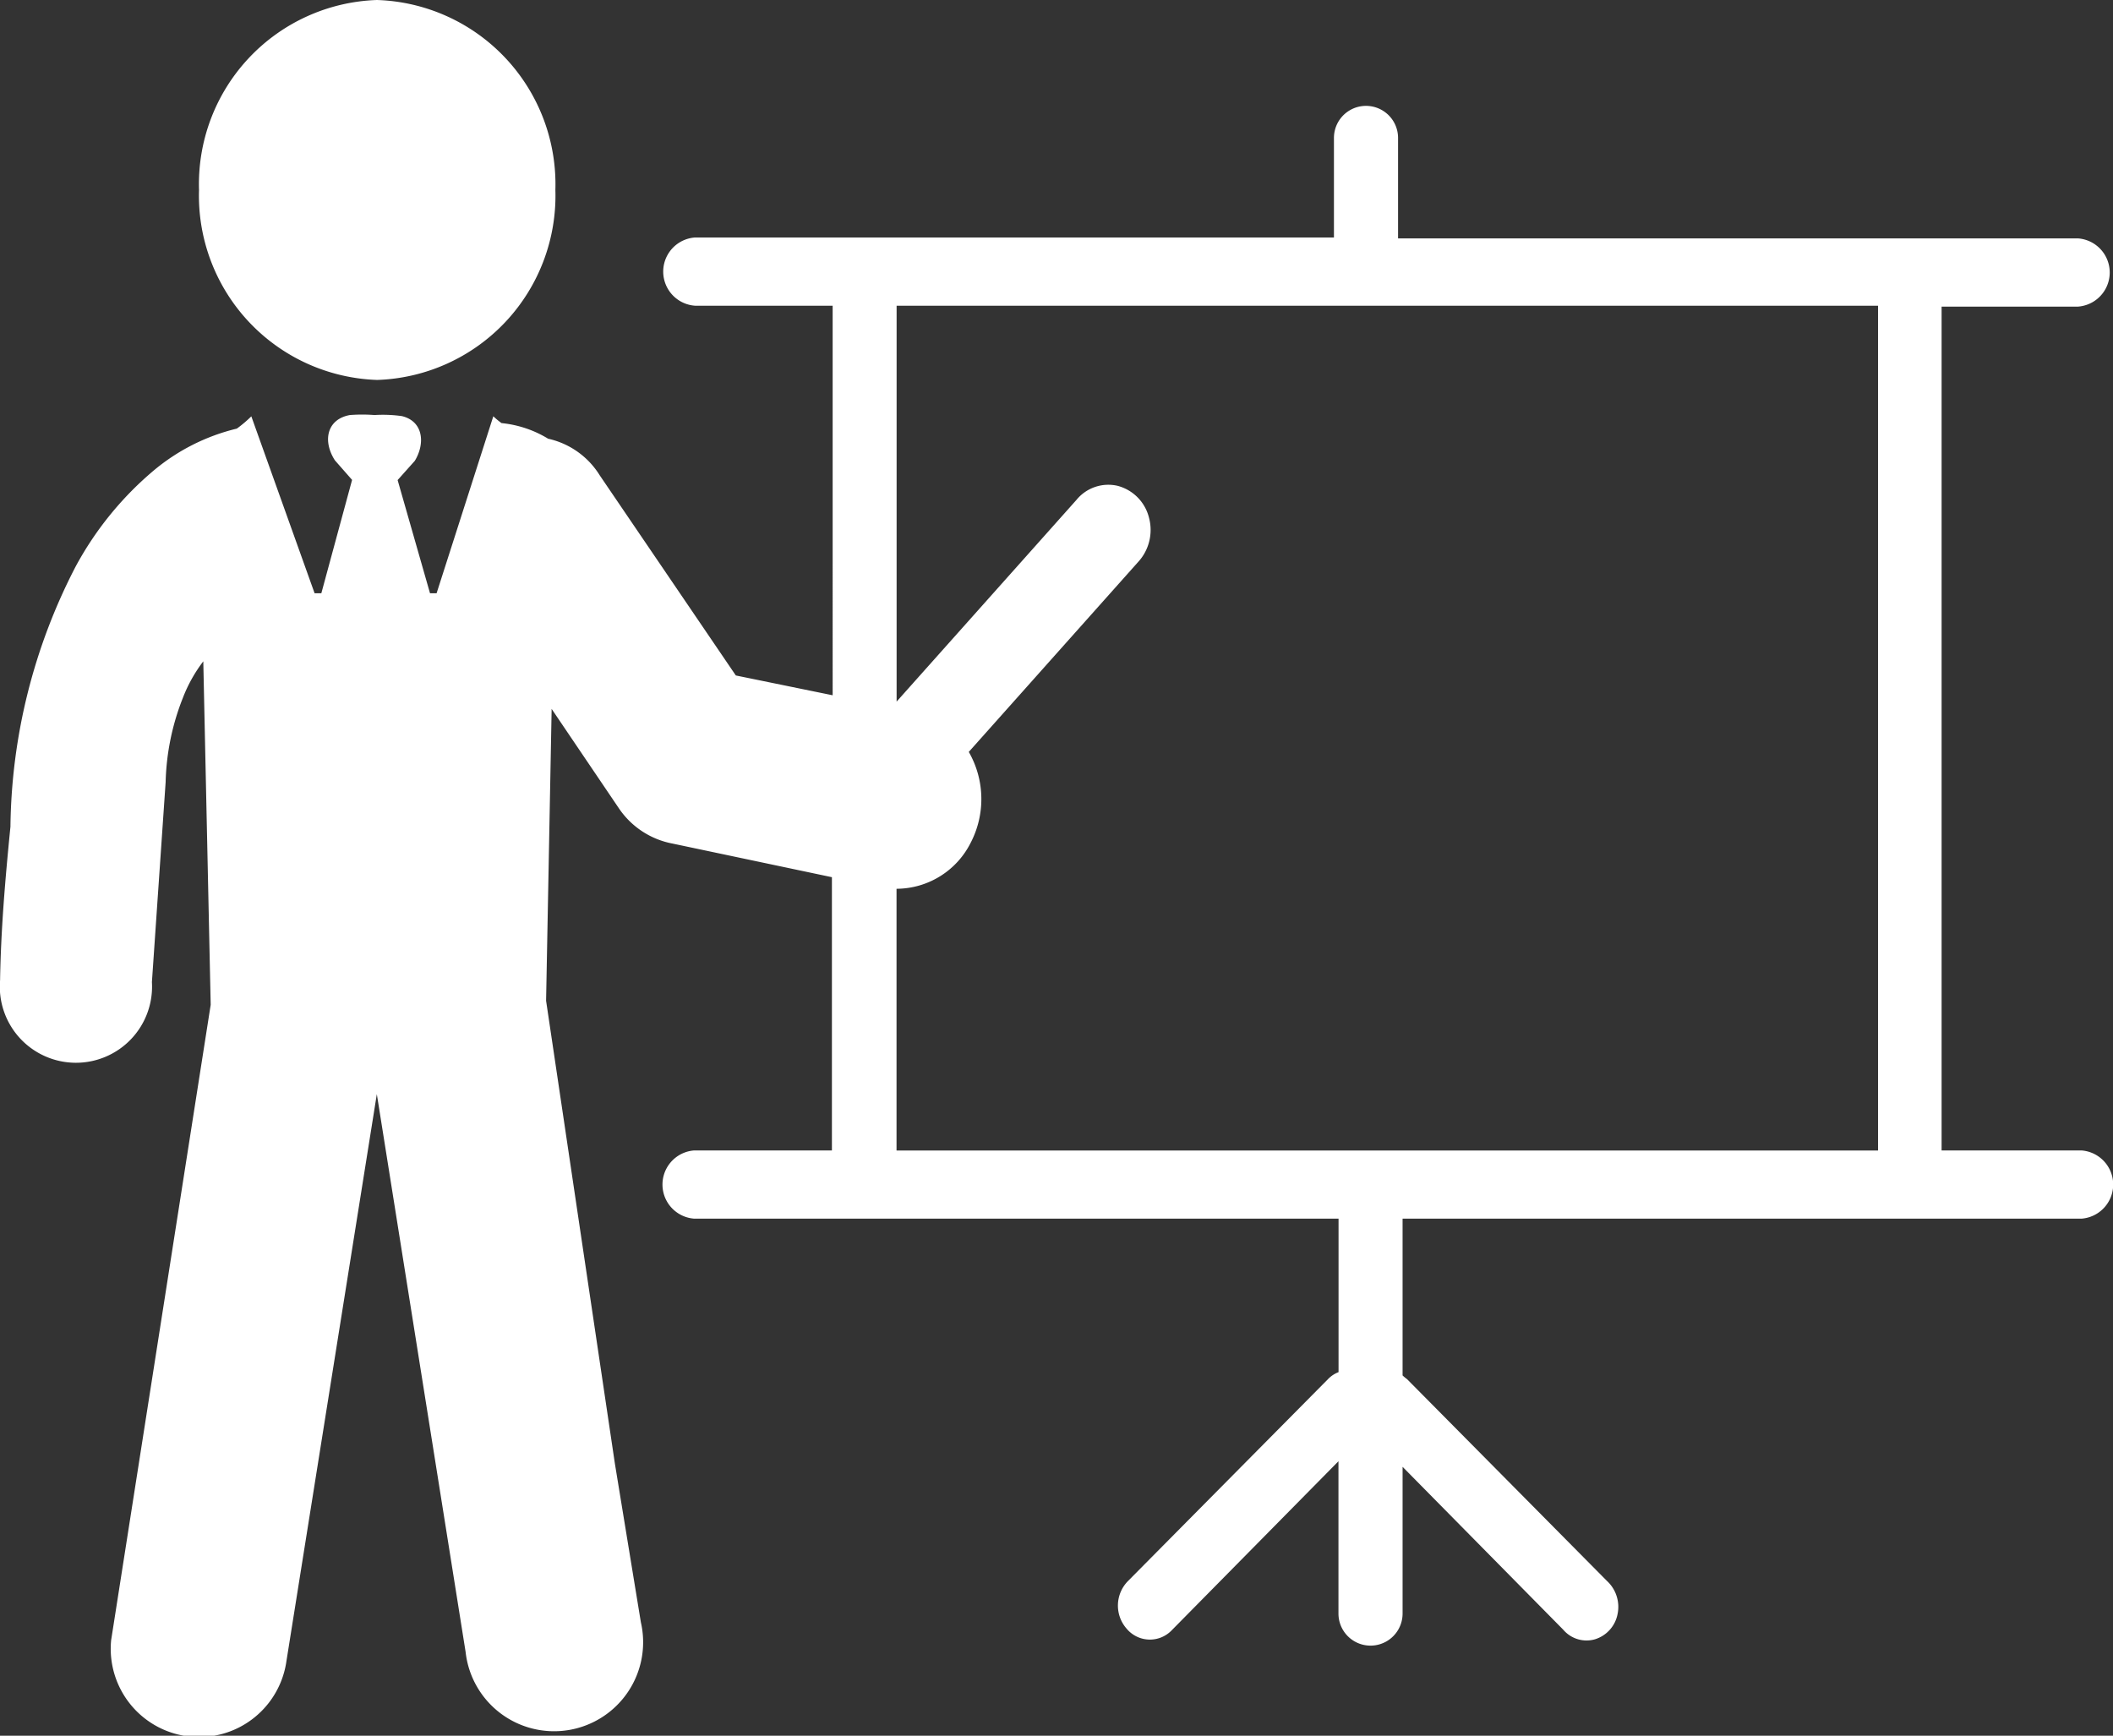 <svg xmlns="http://www.w3.org/2000/svg" width="25.704" height="21.115" viewBox="0 0 25.704 21.115">
  <rect x="0" y="0" width="25.704" height="21.115" fill="#333333" stroke="none"/>
  <path id="Path_37862" data-name="Path 37862" d="M4.585,0a2.243,2.243,0,0,1,2.17,2.31A2.243,2.243,0,0,1,4.587,4.622,2.243,2.243,0,0,1,2.42,2.309,2.241,2.241,0,0,1,4.585,0ZM3.056,5.064l.77,2.153h.082l.374-1.379L4.073,5.6c-.151-.234-.1-.5.182-.551a1.945,1.945,0,0,1,.3,0,1.643,1.643,0,0,1,.333.013c.259.062.287.33.157.544l-.209.234L5.23,7.217h.08L6,5.064a.958.958,0,0,0,.1.083,1.341,1.341,0,0,1,.567.19.989.989,0,0,1,.628.446L8.95,8.217l1.178.241V3.719H8.454a.416.416,0,0,1,0-.83h7.772V1.678a.39.39,0,0,1,.78,0V2.9h8.27a.416.416,0,0,1,0,.83H23.618V13.995h1.7a.416.416,0,0,1,0,.83H17.061v1.907a.54.54,0,0,0,.054.045l2.431,2.454a.429.429,0,0,1,.131.4.4.4,0,0,1-.276.311.372.372,0,0,1-.386-.117l-1.954-1.981v1.785a.39.39,0,0,1-.78,0V17.776l-2.027,2.055a.368.368,0,0,1-.548-.016.425.425,0,0,1,.015-.582l2.431-2.454h0a.355.355,0,0,1,.13-.087V14.825H8.445a.416.416,0,0,1,0-.83h1.674V10.671L8.18,10.262a1.014,1.014,0,0,1-.649-.424L6.709,8.623v.031l-.067,3.52.837,5.631.316,1.93a1.083,1.083,0,1,1-2.132.361L4.583,13.31l-1.1,6.9a1.074,1.074,0,0,1-2.132-.257l1.211-7.73L2.472,8.045a1.791,1.791,0,0,0-.249.446,2.972,2.972,0,0,0-.209,1.022l-.167,2.434A.926.926,0,1,1,0,11.924c.01-.616.063-1.236.126-1.867A7.036,7.036,0,0,1,.918,6.894a4.021,4.021,0,0,1,.941-1.162A2.475,2.475,0,0,1,2.88,5.214a1.54,1.54,0,0,0,.176-.149Zm7.85,3.471,2.188-2.454a.5.5,0,0,1,.5-.171.533.533,0,0,1,.382.387.576.576,0,0,1-.135.543L11.784,9.147a1.153,1.153,0,0,1,.021,1.109,1.014,1.014,0,0,1-.9.556v3.184h11.94V3.719H10.906Z" transform="translate(0.001 0)" fill="#fff" fill-rule="evenodd"/>
</svg>
